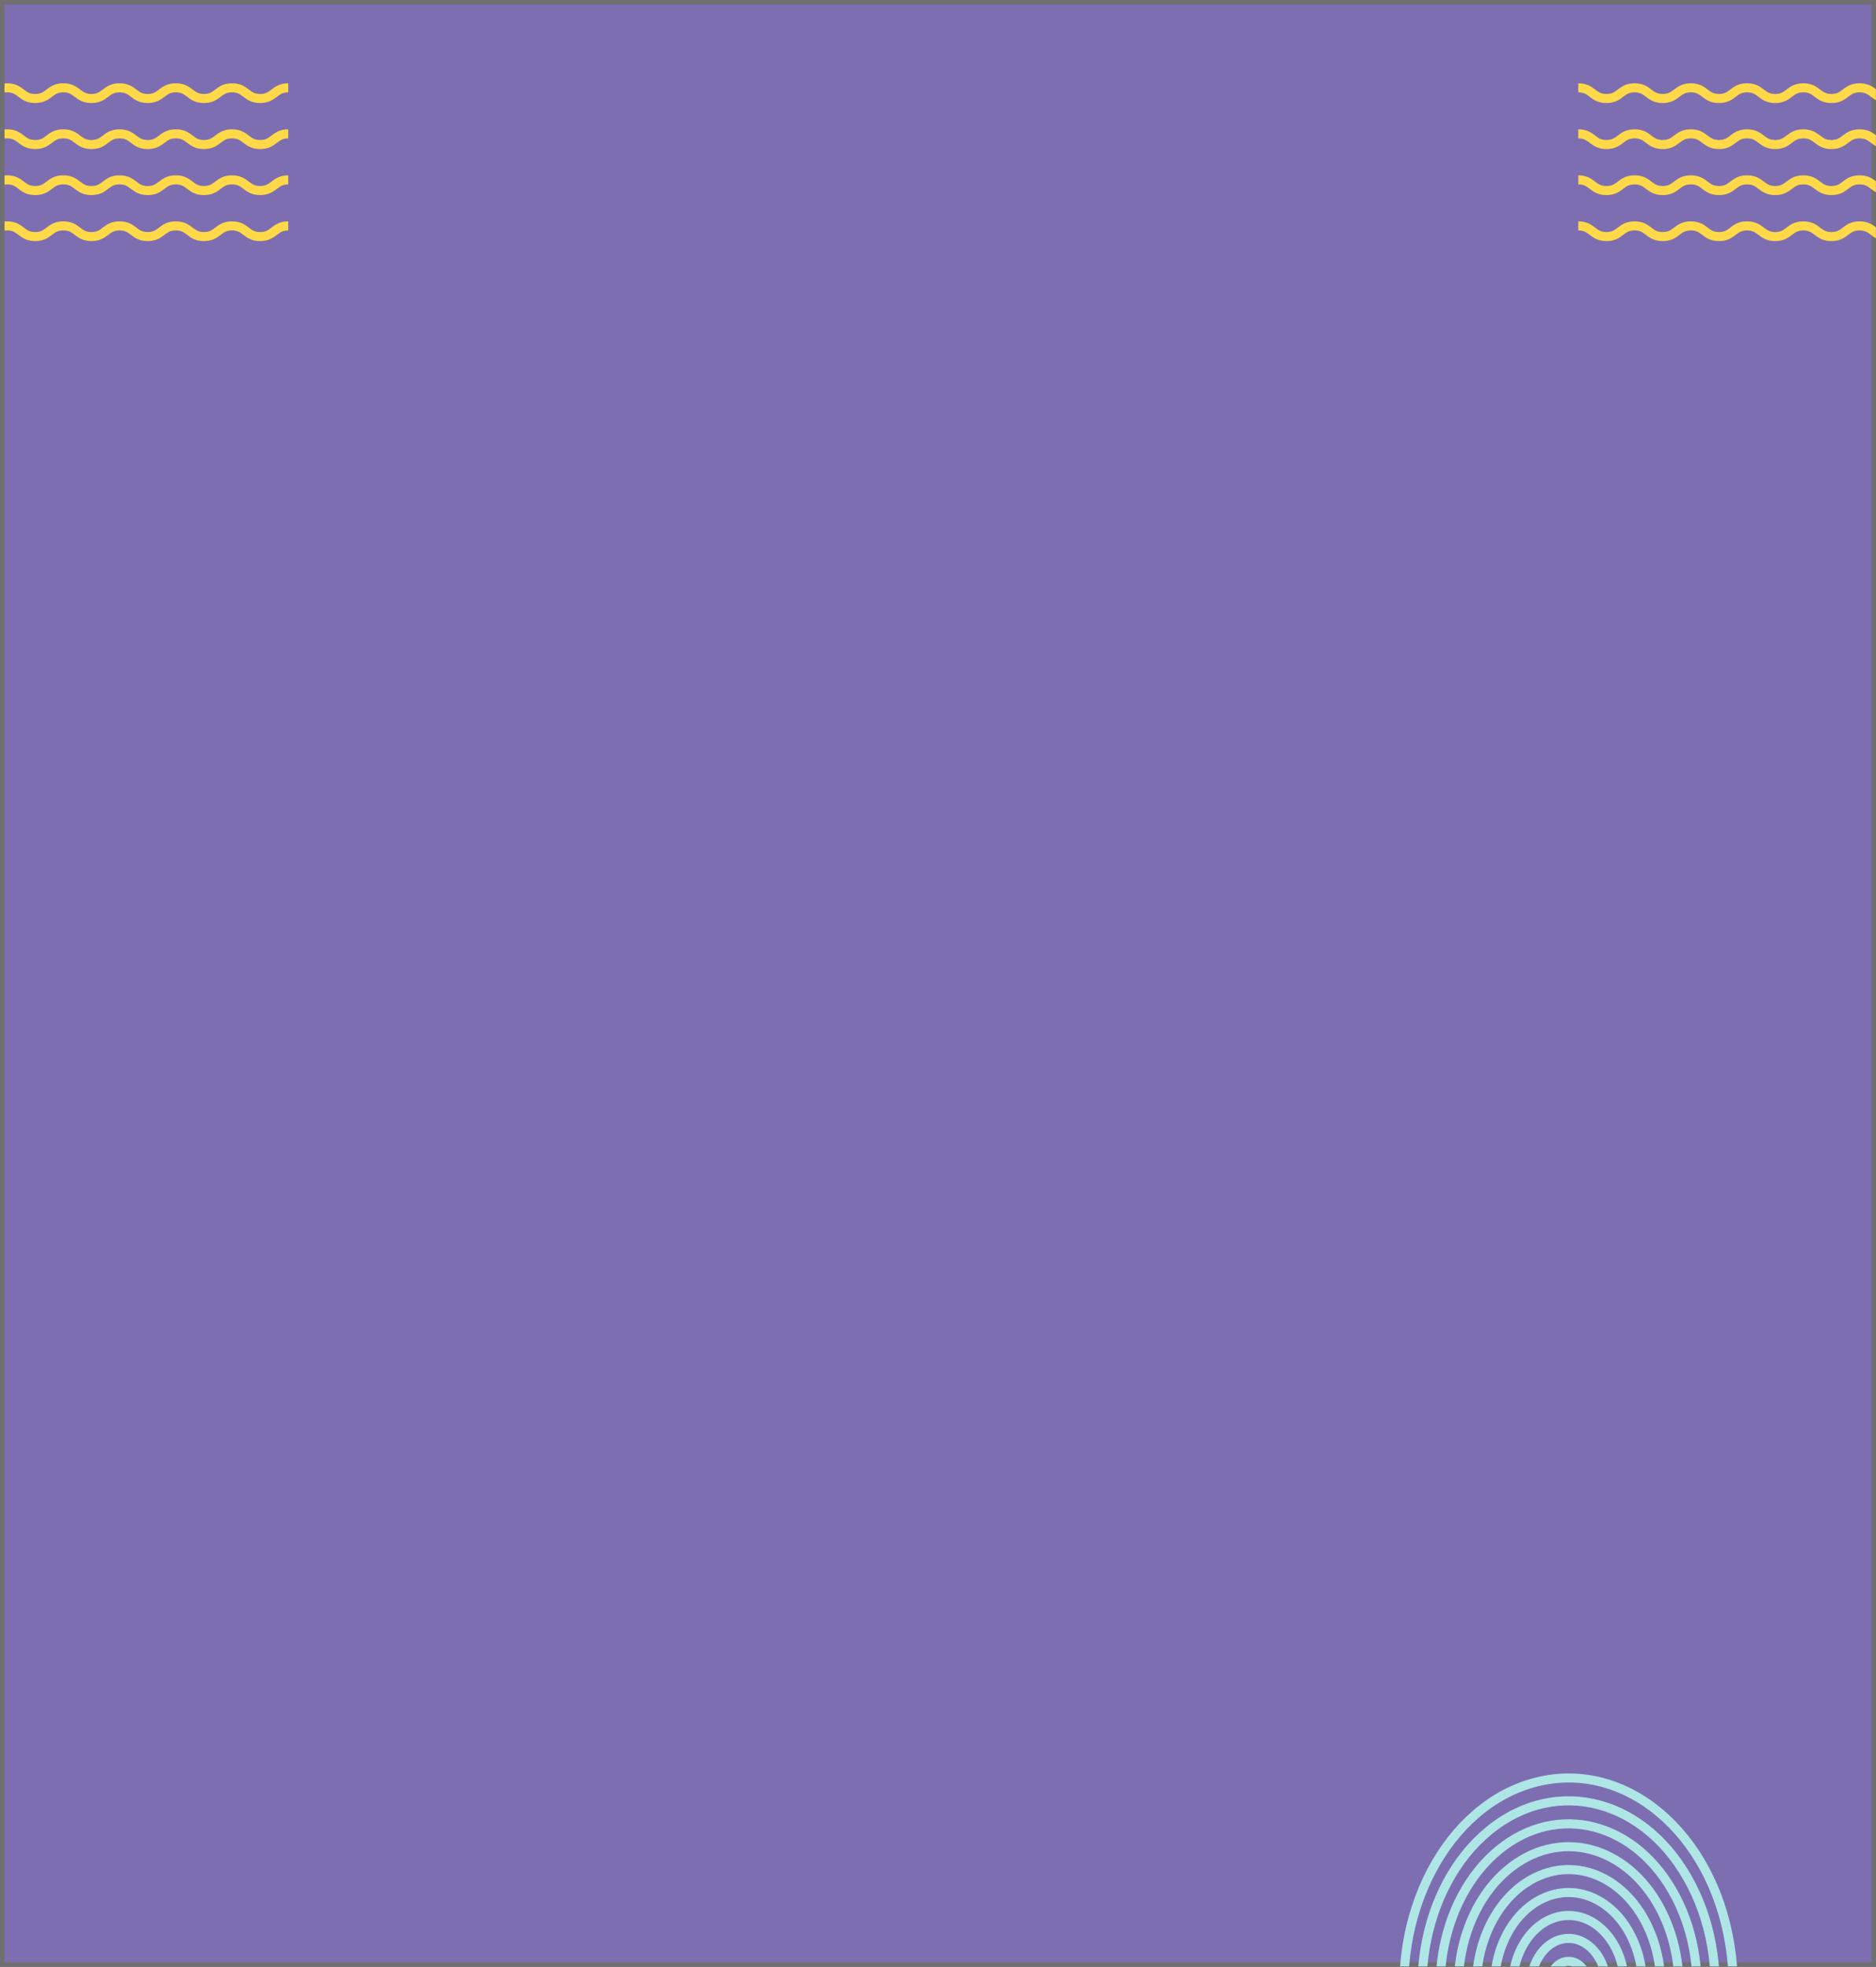<svg xmlns="http://www.w3.org/2000/svg" xmlns:xlink="http://www.w3.org/1999/xlink" width="414" height="434" viewBox="0 0 414 434">
  <defs>
    <clipPath id="clip-path">
      <path id="Background" d="M0,0H392.99a20,20,0,0,1,20,20V413.9a20,20,0,0,1-20,20H0a0,0,0,0,1,0,0V0A0,0,0,0,1,0,0Z" transform="translate(0 0)" fill="#aee6e6"/>
    </clipPath>
    <clipPath id="clip-path-2">
      <path id="Trazado_873735" data-name="Trazado 873735" d="M.221.077,49.884.2,50.133,76.3.469,76.167Z" transform="translate(58.297 98.216) rotate(-152.705)" fill="none" stroke="#aee6e6" stroke-width="1"/>
    </clipPath>
  </defs>
  <g id="Grupo_1100012" data-name="Grupo 1100012" transform="translate(-580 -2582)">
    <g id="Rectángulo_401338" data-name="Rectángulo 401338" transform="translate(580 2582)" fill="#7d6eb2" stroke="#707070" stroke-width="1">
      <rect width="414" height="434" stroke="none"/>
      <rect x="0.5" y="0.5" width="413" height="433" fill="none"/>
    </g>
    <g id="Enmascarar_grupo_1098682" data-name="Enmascarar grupo 1098682" transform="translate(580.995 2582)" clip-path="url(#clip-path)">
      <g id="Grupo_1099052" data-name="Grupo 1099052" transform="translate(-49.102 -20.481)">
        <g id="Grupo_1099046" data-name="Grupo 1099046" transform="matrix(-0.469, -0.883, 0.883, -0.469, 372.159, 505.901)">
          <g id="Enmascarar_grupo_1098681" data-name="Enmascarar grupo 1098681" transform="translate(0 0)" clip-path="url(#clip-path-2)">
            <g id="Grupo_1099045" data-name="Grupo 1099045" transform="translate(-33.36 -14.955)">
              <path id="Trazado_873728" data-name="Trazado 873728" d="M47.413,3.119c25.207,1.032,46.478,18.313,47.51,38.6S76.358,77.611,51.15,76.579,4.672,58.265,3.64,37.98,22.206,2.087,47.413,3.119Z" transform="matrix(0.958, 0.286, -0.286, 0.958, 28.766, 4.297)" fill="none" stroke="#aee6e6" stroke-width="2"/>
              <path id="Trazado_873729" data-name="Trazado 873729" d="M32.853-6.423C52.13-8.591,66,6.847,63.83,28.061S44.276,68.229,25,70.4-8.146,57.128-5.977,35.915,13.577-4.254,32.853-6.423Z" transform="translate(93.949 24.99) rotate(85.029)" fill="none" stroke="#aee6e6" stroke-width="2"/>
              <path id="Trazado_873730" data-name="Trazado 873730" d="M29.071-5.794C46.177-7.775,58.438,5.521,56.456,23.9S39,58.794,21.9,60.775-7.47,49.461-5.489,31.078,11.966-3.812,29.071-5.794Z" transform="matrix(0.14, 0.99, -0.99, 0.14, 88.228, 27.489)" fill="none" stroke="#aee6e6" stroke-width="2"/>
              <path id="Trazado_873731" data-name="Trazado 873731" d="M32.035,4.844C48.278,6.327,62.648,19.075,64.13,33.318S53.647,57.9,37.4,56.422,6.792,42.192,5.31,27.949,15.793,3.362,32.035,4.844Z" transform="translate(29.868 25.946)" fill="none" stroke="#aee6e6" stroke-width="2"/>
              <path id="Trazado_873732" data-name="Trazado 873732" d="M26.853,3.256c13.829,1.026,25.871,11.306,26.9,22.961S44.4,46.488,30.569,45.462,4.7,34.156,3.672,22.5,13.024,2.23,26.853,3.256Z" transform="translate(38.734 29.206) rotate(6.323)" fill="none" stroke="#aee6e6" stroke-width="2"/>
              <path id="Trazado_873157" data-name="Trazado 873157" d="M15.253,31.818c10.976-.95,20.643-9.426,21.594-18.932S29.67-3.555,18.694-2.6-1.949,6.822-2.9,16.328,4.277,32.769,15.253,31.818Z" transform="matrix(0.586, 0.81, -0.81, 0.586, 66.483, 34.266)" fill="none" stroke="#aee6e6" stroke-width="2"/>
              <path id="Trazado_873733" data-name="Trazado 873733" d="M13.765-2.261c8.127-.821,14.05,4.473,13.229,11.825s-8.075,13.977-16.2,14.8S-3.258,19.888-2.437,12.537,5.637-1.44,13.765-2.261Z" transform="translate(68.118 40.442) rotate(60.355)" fill="none" stroke="#aee6e6" stroke-width="2"/>
              <path id="Trazado_873734" data-name="Trazado 873734" d="M10.822.458C16.655.613,21.509,4.5,21.663,9.146s-4.449,8.283-10.282,8.128S.694,13.23.54,8.586,4.989.3,10.822.458Z" transform="translate(57.341 44.359) rotate(20.72)" fill="none" stroke="#aee6e6" stroke-width="2"/>
              <path id="Trazado_873158" data-name="Trazado 873158" d="M1.321,2.95C.22,5.1,1.527,7.987,4.242,9.4s5.807.808,6.908-1.342-.207-5.037-2.921-6.446S2.422.8,1.321,2.95Z" transform="translate(58.352 51.078)" fill="none" stroke="#aee6e6" stroke-miterlimit="10" stroke-width="2"/>
            </g>
          </g>
        </g>
        <g id="Grupo_1099051" data-name="Grupo 1099051" transform="translate(0 39.859)">
          <g id="Grupo_1099047" data-name="Grupo 1099047" transform="translate(0 0)">
            <path id="Trazado_873159" data-name="Trazado 873159" d="M751.907,391.326c-3.1,0-3.1,2.358-6.206,2.358s-3.1-2.358-6.205-2.358-3.1,2.358-6.2,2.358-3.1-2.358-6.205-2.358-3.1,2.358-6.206,2.358-3.1-2.358-6.205-2.358-3.1,2.358-6.206,2.358-3.1-2.358-6.206-2.358-3.1,2.358-6.207,2.358-3.1-2.358-6.206-2.358-3.1,2.358-6.207,2.358-3.1-2.358-6.207-2.358-3.1,2.358-6.2,2.358-3.1-2.358-6.207-2.358-3.1,2.358-6.209,2.358-3.1-2.358-6.207-2.358-3.106,2.358-6.211,2.358-3.105-2.358-6.211-2.358" transform="translate(-640.186 -391.326)" fill="none" stroke="#ffd947" stroke-miterlimit="10" stroke-width="2"/>
          </g>
          <g id="Grupo_1099048" data-name="Grupo 1099048" transform="translate(0 10.155)">
            <path id="Trazado_873160" data-name="Trazado 873160" d="M751.907,408.556c-3.1,0-3.1,2.358-6.206,2.358s-3.1-2.358-6.205-2.358-3.1,2.358-6.2,2.358-3.1-2.358-6.205-2.358-3.1,2.358-6.206,2.358-3.1-2.358-6.205-2.358-3.1,2.358-6.206,2.358-3.1-2.358-6.206-2.358-3.1,2.358-6.207,2.358-3.1-2.358-6.206-2.358-3.1,2.358-6.207,2.358-3.1-2.358-6.207-2.358-3.1,2.358-6.2,2.358-3.1-2.358-6.207-2.358-3.1,2.358-6.209,2.358-3.1-2.358-6.207-2.358-3.106,2.358-6.211,2.358-3.105-2.358-6.211-2.358" transform="translate(-640.186 -408.556)" fill="none" stroke="#ffd947" stroke-miterlimit="10" stroke-width="2"/>
          </g>
          <g id="Grupo_1099049" data-name="Grupo 1099049" transform="translate(0 20.311)">
            <path id="Trazado_873161" data-name="Trazado 873161" d="M751.907,425.786c-3.1,0-3.1,2.358-6.206,2.358s-3.1-2.358-6.205-2.358-3.1,2.358-6.2,2.358-3.1-2.358-6.205-2.358-3.1,2.358-6.206,2.358-3.1-2.358-6.205-2.358-3.1,2.358-6.206,2.358-3.1-2.358-6.206-2.358-3.1,2.358-6.207,2.358-3.1-2.358-6.206-2.358-3.1,2.358-6.207,2.358-3.1-2.358-6.207-2.358-3.1,2.358-6.2,2.358-3.1-2.358-6.207-2.358-3.1,2.358-6.209,2.358-3.1-2.358-6.207-2.358-3.106,2.358-6.211,2.358-3.105-2.358-6.211-2.358" transform="translate(-640.186 -425.786)" fill="none" stroke="#ffd947" stroke-miterlimit="10" stroke-width="2"/>
          </g>
          <g id="Grupo_1099050" data-name="Grupo 1099050" transform="translate(0 30.466)">
            <path id="Trazado_873162" data-name="Trazado 873162" d="M751.907,443.016c-3.1,0-3.1,2.358-6.206,2.358s-3.1-2.358-6.205-2.358-3.1,2.358-6.2,2.358-3.1-2.358-6.205-2.358-3.1,2.358-6.206,2.358-3.1-2.358-6.205-2.358-3.1,2.358-6.206,2.358-3.1-2.358-6.206-2.358-3.1,2.358-6.207,2.358-3.1-2.358-6.206-2.358-3.1,2.358-6.207,2.358-3.1-2.358-6.207-2.358-3.1,2.358-6.2,2.358-3.1-2.358-6.207-2.358-3.1,2.358-6.209,2.358-3.1-2.358-6.207-2.358-3.106,2.358-6.211,2.358-3.105-2.358-6.211-2.358" transform="translate(-640.186 -443.016)" fill="none" stroke="#ffd947" stroke-miterlimit="10" stroke-width="2"/>
          </g>
        </g>
        <g id="Grupo_1099984" data-name="Grupo 1099984" transform="translate(396.398 39.859)">
          <g id="Grupo_1099047-2" data-name="Grupo 1099047" transform="translate(0 0)">
            <path id="Trazado_873159-2" data-name="Trazado 873159" d="M751.907,391.326c-3.1,0-3.1,2.358-6.206,2.358s-3.1-2.358-6.205-2.358-3.1,2.358-6.2,2.358-3.1-2.358-6.205-2.358-3.1,2.358-6.206,2.358-3.1-2.358-6.205-2.358-3.1,2.358-6.206,2.358-3.1-2.358-6.206-2.358-3.1,2.358-6.207,2.358-3.1-2.358-6.206-2.358-3.1,2.358-6.207,2.358-3.1-2.358-6.207-2.358-3.1,2.358-6.2,2.358-3.1-2.358-6.207-2.358-3.1,2.358-6.209,2.358-3.1-2.358-6.207-2.358-3.106,2.358-6.211,2.358-3.105-2.358-6.211-2.358" transform="translate(-640.186 -391.326)" fill="none" stroke="#ffd947" stroke-miterlimit="10" stroke-width="2"/>
          </g>
          <g id="Grupo_1099048-2" data-name="Grupo 1099048" transform="translate(0 10.155)">
            <path id="Trazado_873160-2" data-name="Trazado 873160" d="M751.907,408.556c-3.1,0-3.1,2.358-6.206,2.358s-3.1-2.358-6.205-2.358-3.1,2.358-6.2,2.358-3.1-2.358-6.205-2.358-3.1,2.358-6.206,2.358-3.1-2.358-6.205-2.358-3.1,2.358-6.206,2.358-3.1-2.358-6.206-2.358-3.1,2.358-6.207,2.358-3.1-2.358-6.206-2.358-3.1,2.358-6.207,2.358-3.1-2.358-6.207-2.358-3.1,2.358-6.2,2.358-3.1-2.358-6.207-2.358-3.1,2.358-6.209,2.358-3.1-2.358-6.207-2.358-3.106,2.358-6.211,2.358-3.105-2.358-6.211-2.358" transform="translate(-640.186 -408.556)" fill="none" stroke="#ffd947" stroke-miterlimit="10" stroke-width="2"/>
          </g>
          <g id="Grupo_1099049-2" data-name="Grupo 1099049" transform="translate(0 20.311)">
            <path id="Trazado_873161-2" data-name="Trazado 873161" d="M751.907,425.786c-3.1,0-3.1,2.358-6.206,2.358s-3.1-2.358-6.205-2.358-3.1,2.358-6.2,2.358-3.1-2.358-6.205-2.358-3.1,2.358-6.206,2.358-3.1-2.358-6.205-2.358-3.1,2.358-6.206,2.358-3.1-2.358-6.206-2.358-3.1,2.358-6.207,2.358-3.1-2.358-6.206-2.358-3.1,2.358-6.207,2.358-3.1-2.358-6.207-2.358-3.1,2.358-6.2,2.358-3.1-2.358-6.207-2.358-3.1,2.358-6.209,2.358-3.1-2.358-6.207-2.358-3.106,2.358-6.211,2.358-3.105-2.358-6.211-2.358" transform="translate(-640.186 -425.786)" fill="none" stroke="#ffd947" stroke-miterlimit="10" stroke-width="2"/>
          </g>
          <g id="Grupo_1099050-2" data-name="Grupo 1099050" transform="translate(0 30.466)">
            <path id="Trazado_873162-2" data-name="Trazado 873162" d="M751.907,443.016c-3.1,0-3.1,2.358-6.206,2.358s-3.1-2.358-6.205-2.358-3.1,2.358-6.2,2.358-3.1-2.358-6.205-2.358-3.1,2.358-6.206,2.358-3.1-2.358-6.205-2.358-3.1,2.358-6.206,2.358-3.1-2.358-6.206-2.358-3.1,2.358-6.207,2.358-3.1-2.358-6.206-2.358-3.1,2.358-6.207,2.358-3.1-2.358-6.207-2.358-3.1,2.358-6.2,2.358-3.1-2.358-6.207-2.358-3.1,2.358-6.209,2.358-3.1-2.358-6.207-2.358-3.106,2.358-6.211,2.358-3.105-2.358-6.211-2.358" transform="translate(-640.186 -443.016)" fill="none" stroke="#ffd947" stroke-miterlimit="10" stroke-width="2"/>
          </g>
        </g>
      </g>
    </g>
  </g>
</svg>

